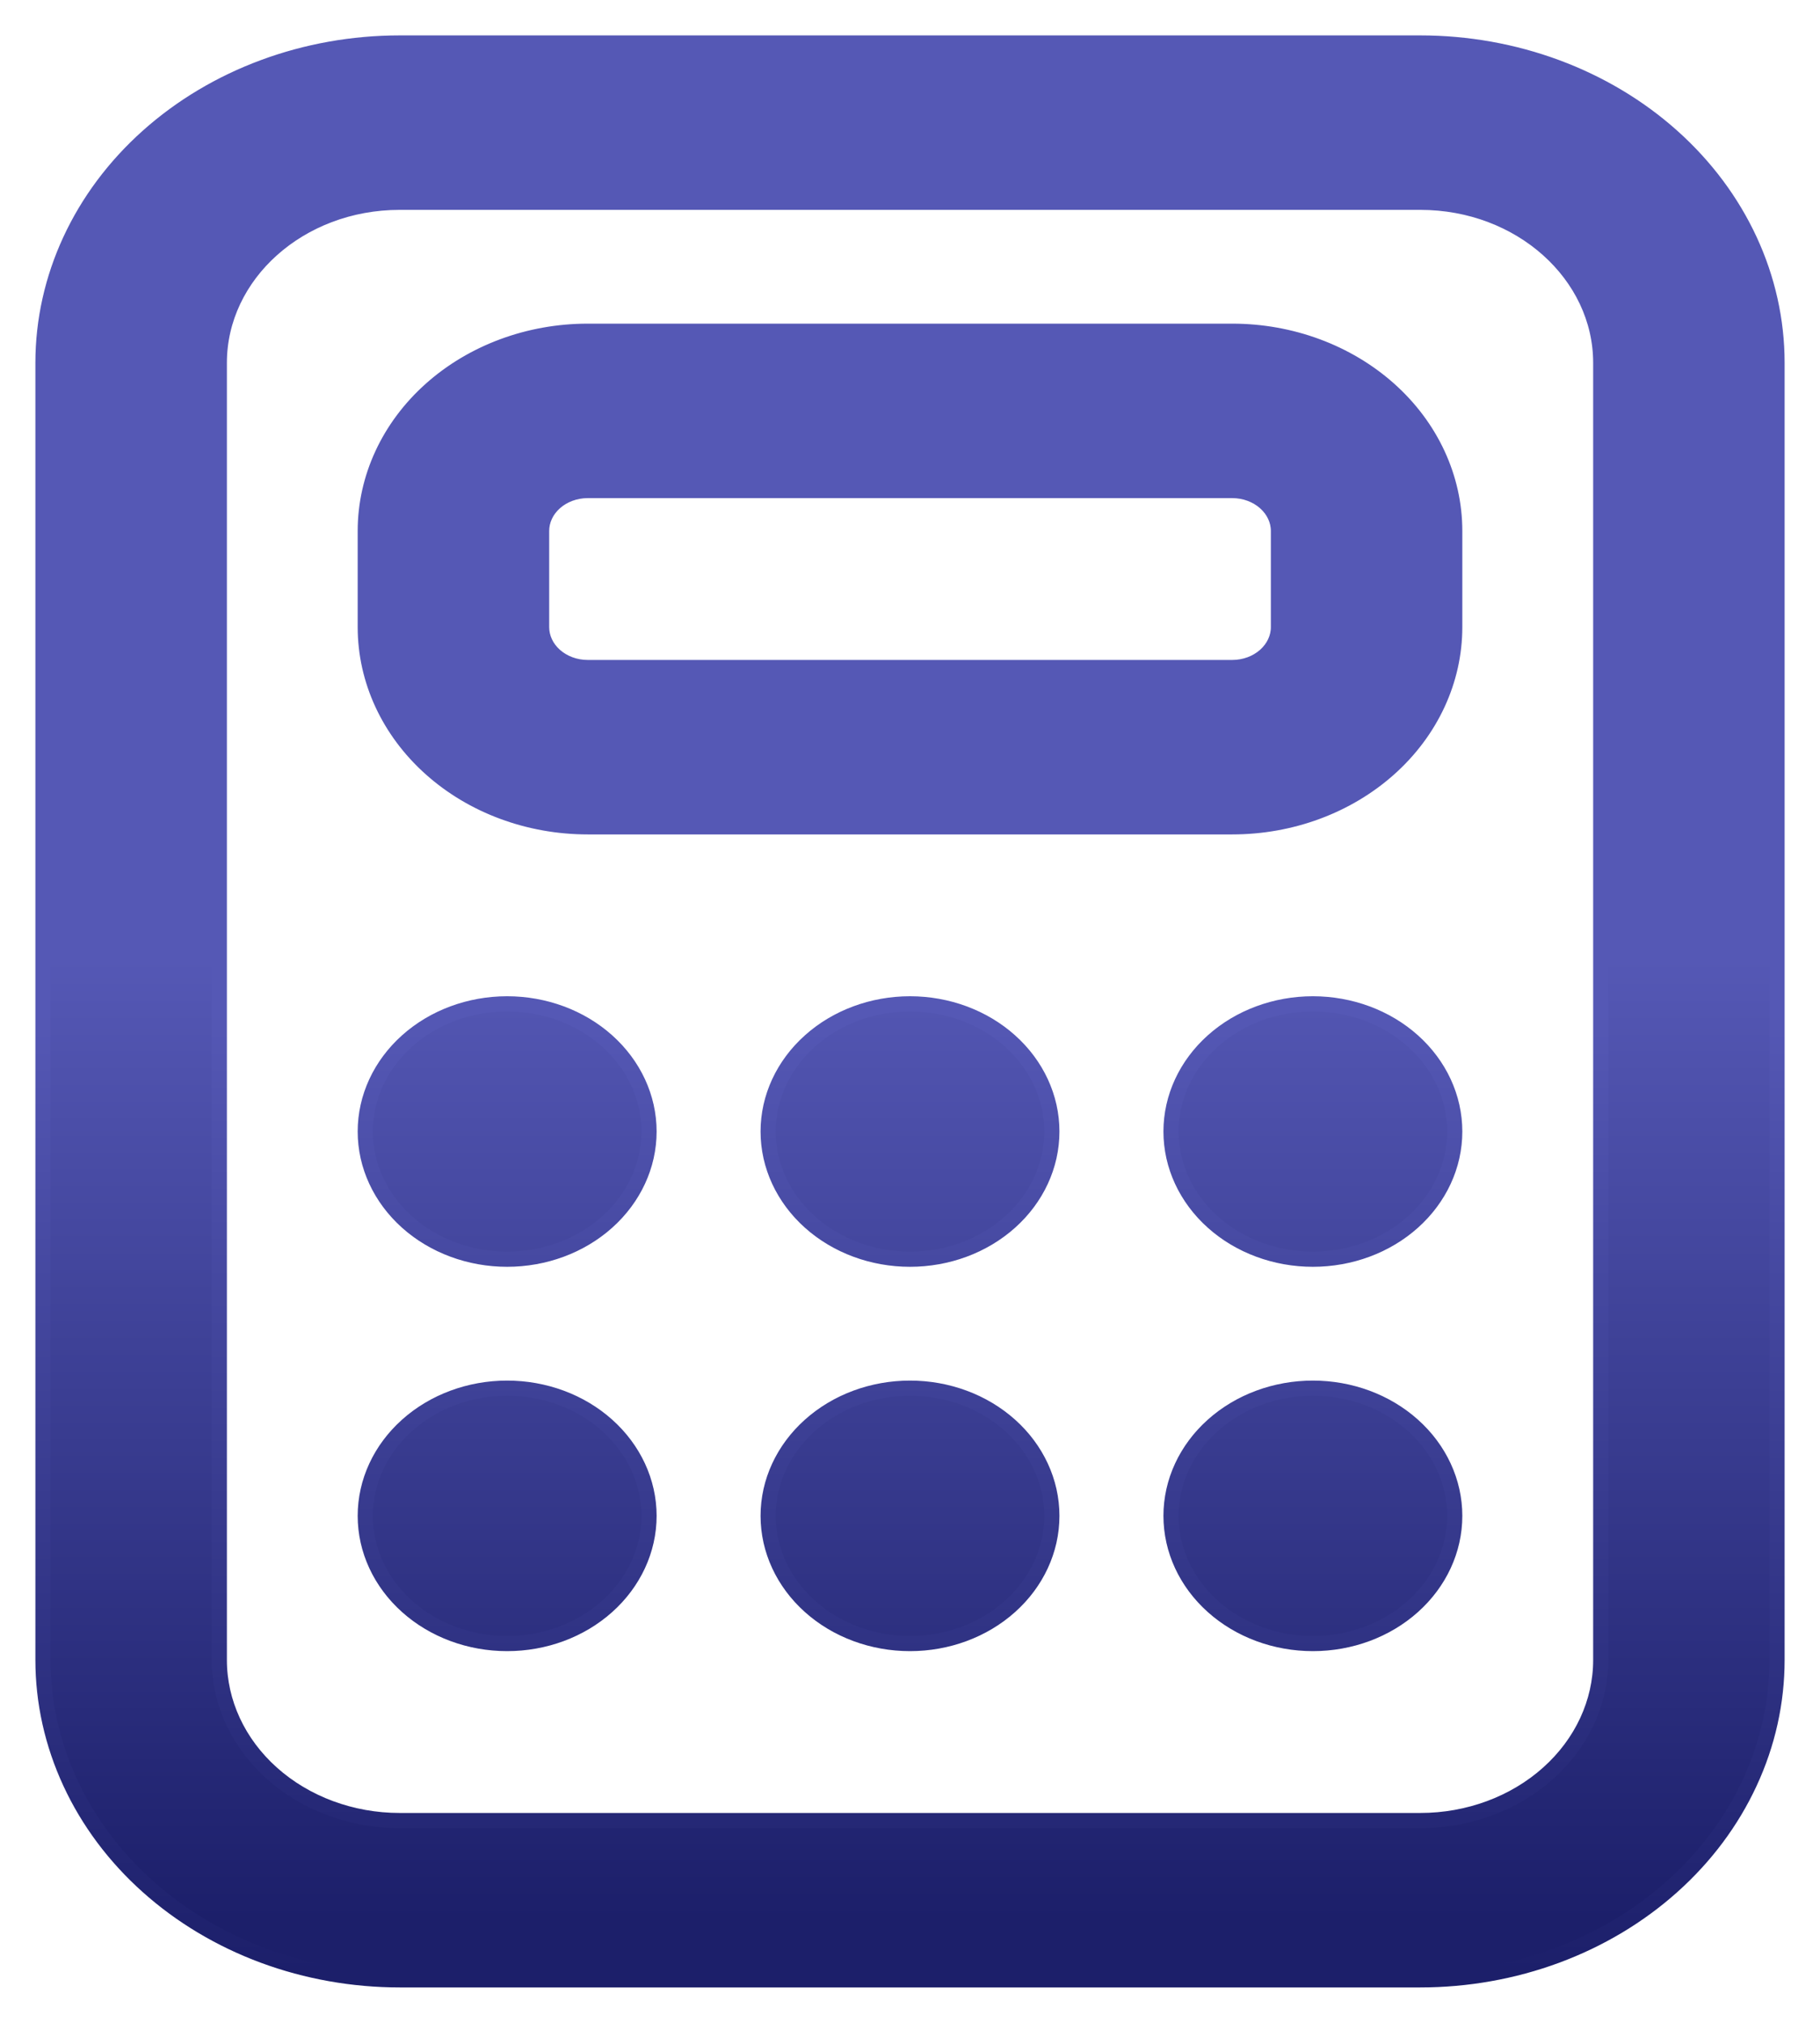 <svg width="36" height="40" viewBox="0 0 36 40" fill="none" xmlns="http://www.w3.org/2000/svg">
<path d="M8.52 7.701C7.693 8.44 7.225 9.447 7.225 10.5V12.4C7.225 13.453 7.693 14.46 8.52 15.199C9.346 15.938 10.463 16.35 11.625 16.35H24.375C25.537 16.35 26.654 15.938 27.48 15.199C28.307 14.46 28.775 13.453 28.775 12.4V10.5C28.775 9.447 28.307 8.44 27.48 7.701C26.654 6.963 25.537 6.55 24.375 6.55H11.625C10.463 6.55 9.346 6.963 8.52 7.701ZM10.974 9.94C11.144 9.788 11.378 9.7 11.625 9.7H24.375C24.622 9.7 24.856 9.788 25.026 9.94C25.196 10.092 25.288 10.294 25.288 10.5V12.4C25.288 12.606 25.196 12.808 25.026 12.96C24.856 13.112 24.622 13.2 24.375 13.2H11.625C11.378 13.2 11.144 13.112 10.974 12.96C10.804 12.808 10.713 12.606 10.713 12.4V10.5C10.713 10.294 10.804 10.092 10.974 9.94ZM10.031 24.9C10.77 24.9 11.482 24.638 12.009 24.166C12.537 23.694 12.838 23.05 12.838 22.375C12.838 21.7 12.537 21.056 12.009 20.584C11.482 20.112 10.77 19.85 10.031 19.85C9.292 19.85 8.58 20.112 8.053 20.584C7.525 21.056 7.225 21.7 7.225 22.375C7.225 23.05 7.525 23.694 8.053 24.166C8.58 24.638 9.292 24.9 10.031 24.9ZM12.009 31.766C12.537 31.294 12.838 30.65 12.838 29.975C12.838 29.3 12.537 28.656 12.009 28.184C11.482 27.712 10.77 27.45 10.031 27.45C9.292 27.45 8.58 27.712 8.053 28.184C7.525 28.656 7.225 29.3 7.225 29.975C7.225 30.65 7.525 31.294 8.053 31.766C8.58 32.238 9.292 32.5 10.031 32.5C10.77 32.5 11.482 32.238 12.009 31.766ZM25.969 24.9C26.708 24.9 27.42 24.638 27.947 24.166C28.475 23.694 28.775 23.05 28.775 22.375C28.775 21.7 28.475 21.056 27.947 20.584C27.42 20.112 26.708 19.85 25.969 19.85C25.23 19.85 24.518 20.112 23.991 20.584C23.463 21.056 23.163 21.7 23.163 22.375C23.163 23.05 23.463 23.694 23.991 24.166C24.518 24.638 25.23 24.9 25.969 24.9ZM27.947 31.766C28.475 31.294 28.775 30.65 28.775 29.975C28.775 29.3 28.475 28.656 27.947 28.184C27.42 27.712 26.708 27.45 25.969 27.45C25.23 27.45 24.518 27.712 23.991 28.184C23.463 28.656 23.163 29.3 23.163 29.975C23.163 30.65 23.463 31.294 23.991 31.766C24.518 32.238 25.23 32.5 25.969 32.5C26.708 32.5 27.42 32.238 27.947 31.766ZM18 24.9C18.739 24.9 19.451 24.638 19.978 24.166C20.506 23.694 20.806 23.05 20.806 22.375C20.806 21.7 20.506 21.056 19.978 20.584C19.451 20.112 18.739 19.85 18 19.85C17.261 19.85 16.549 20.112 16.022 20.584C15.494 21.056 15.194 21.7 15.194 22.375C15.194 23.05 15.494 23.694 16.022 24.166C16.549 24.638 17.261 24.9 18 24.9ZM19.978 31.766C20.506 31.294 20.806 30.65 20.806 29.975C20.806 29.3 20.506 28.656 19.978 28.184C19.451 27.712 18.739 27.45 18 27.45C17.261 27.45 16.549 27.712 16.022 28.184C15.494 28.656 15.194 29.3 15.194 29.975C15.194 30.65 15.494 31.294 16.022 31.766C16.549 32.238 17.261 32.5 18 32.5C18.739 32.5 19.451 32.238 19.978 31.766ZM7.906 0.85C6.04 0.85 4.247 1.513 2.923 2.697C1.598 3.881 0.85 5.492 0.85 7.175V32.825C0.85 33.658 1.034 34.483 1.39 35.251C1.746 36.02 2.267 36.717 2.923 37.303C3.579 37.89 4.356 38.354 5.211 38.671C6.066 38.987 6.982 39.15 7.906 39.15H28.094C29.018 39.15 29.934 38.987 30.789 38.671C31.644 38.354 32.421 37.89 33.077 37.303C33.733 36.717 34.254 36.02 34.61 35.251C34.967 34.483 35.15 33.658 35.15 32.825V7.175C35.15 5.492 34.402 3.881 33.077 2.697C31.753 1.513 29.96 0.85 28.094 0.85H7.906ZM4.338 7.175C4.338 5.438 5.92 4 7.906 4H28.094C30.08 4 31.663 5.438 31.663 7.175V32.825C31.663 33.661 31.291 34.467 30.623 35.064C29.955 35.662 29.045 36 28.094 36H7.906C6.955 36 6.045 35.662 5.377 35.064C4.709 34.467 4.338 33.661 4.338 32.825V7.175Z" fill="url(#paint0_linear_556_40)" stroke="url(#paint1_linear_556_40)" stroke-width="0.3"/>
<defs>
<linearGradient id="paint0_linear_556_40" x1="8.357" y1="-0.041" x2="8.357" y2="37.959" gradientUnits="userSpaceOnUse">
<stop offset="0.5" stop-color="#5558B5"/>
<stop offset="1" stop-color="#1C1F6A"/>
</linearGradient>
<linearGradient id="paint1_linear_556_40" x1="18" y1="1" x2="18" y2="39" gradientUnits="userSpaceOnUse">
<stop offset="0.5" stop-color="#5558B5"/>
<stop offset="1" stop-color="#1C1F6A"/>
</linearGradient>
</defs>
</svg>
